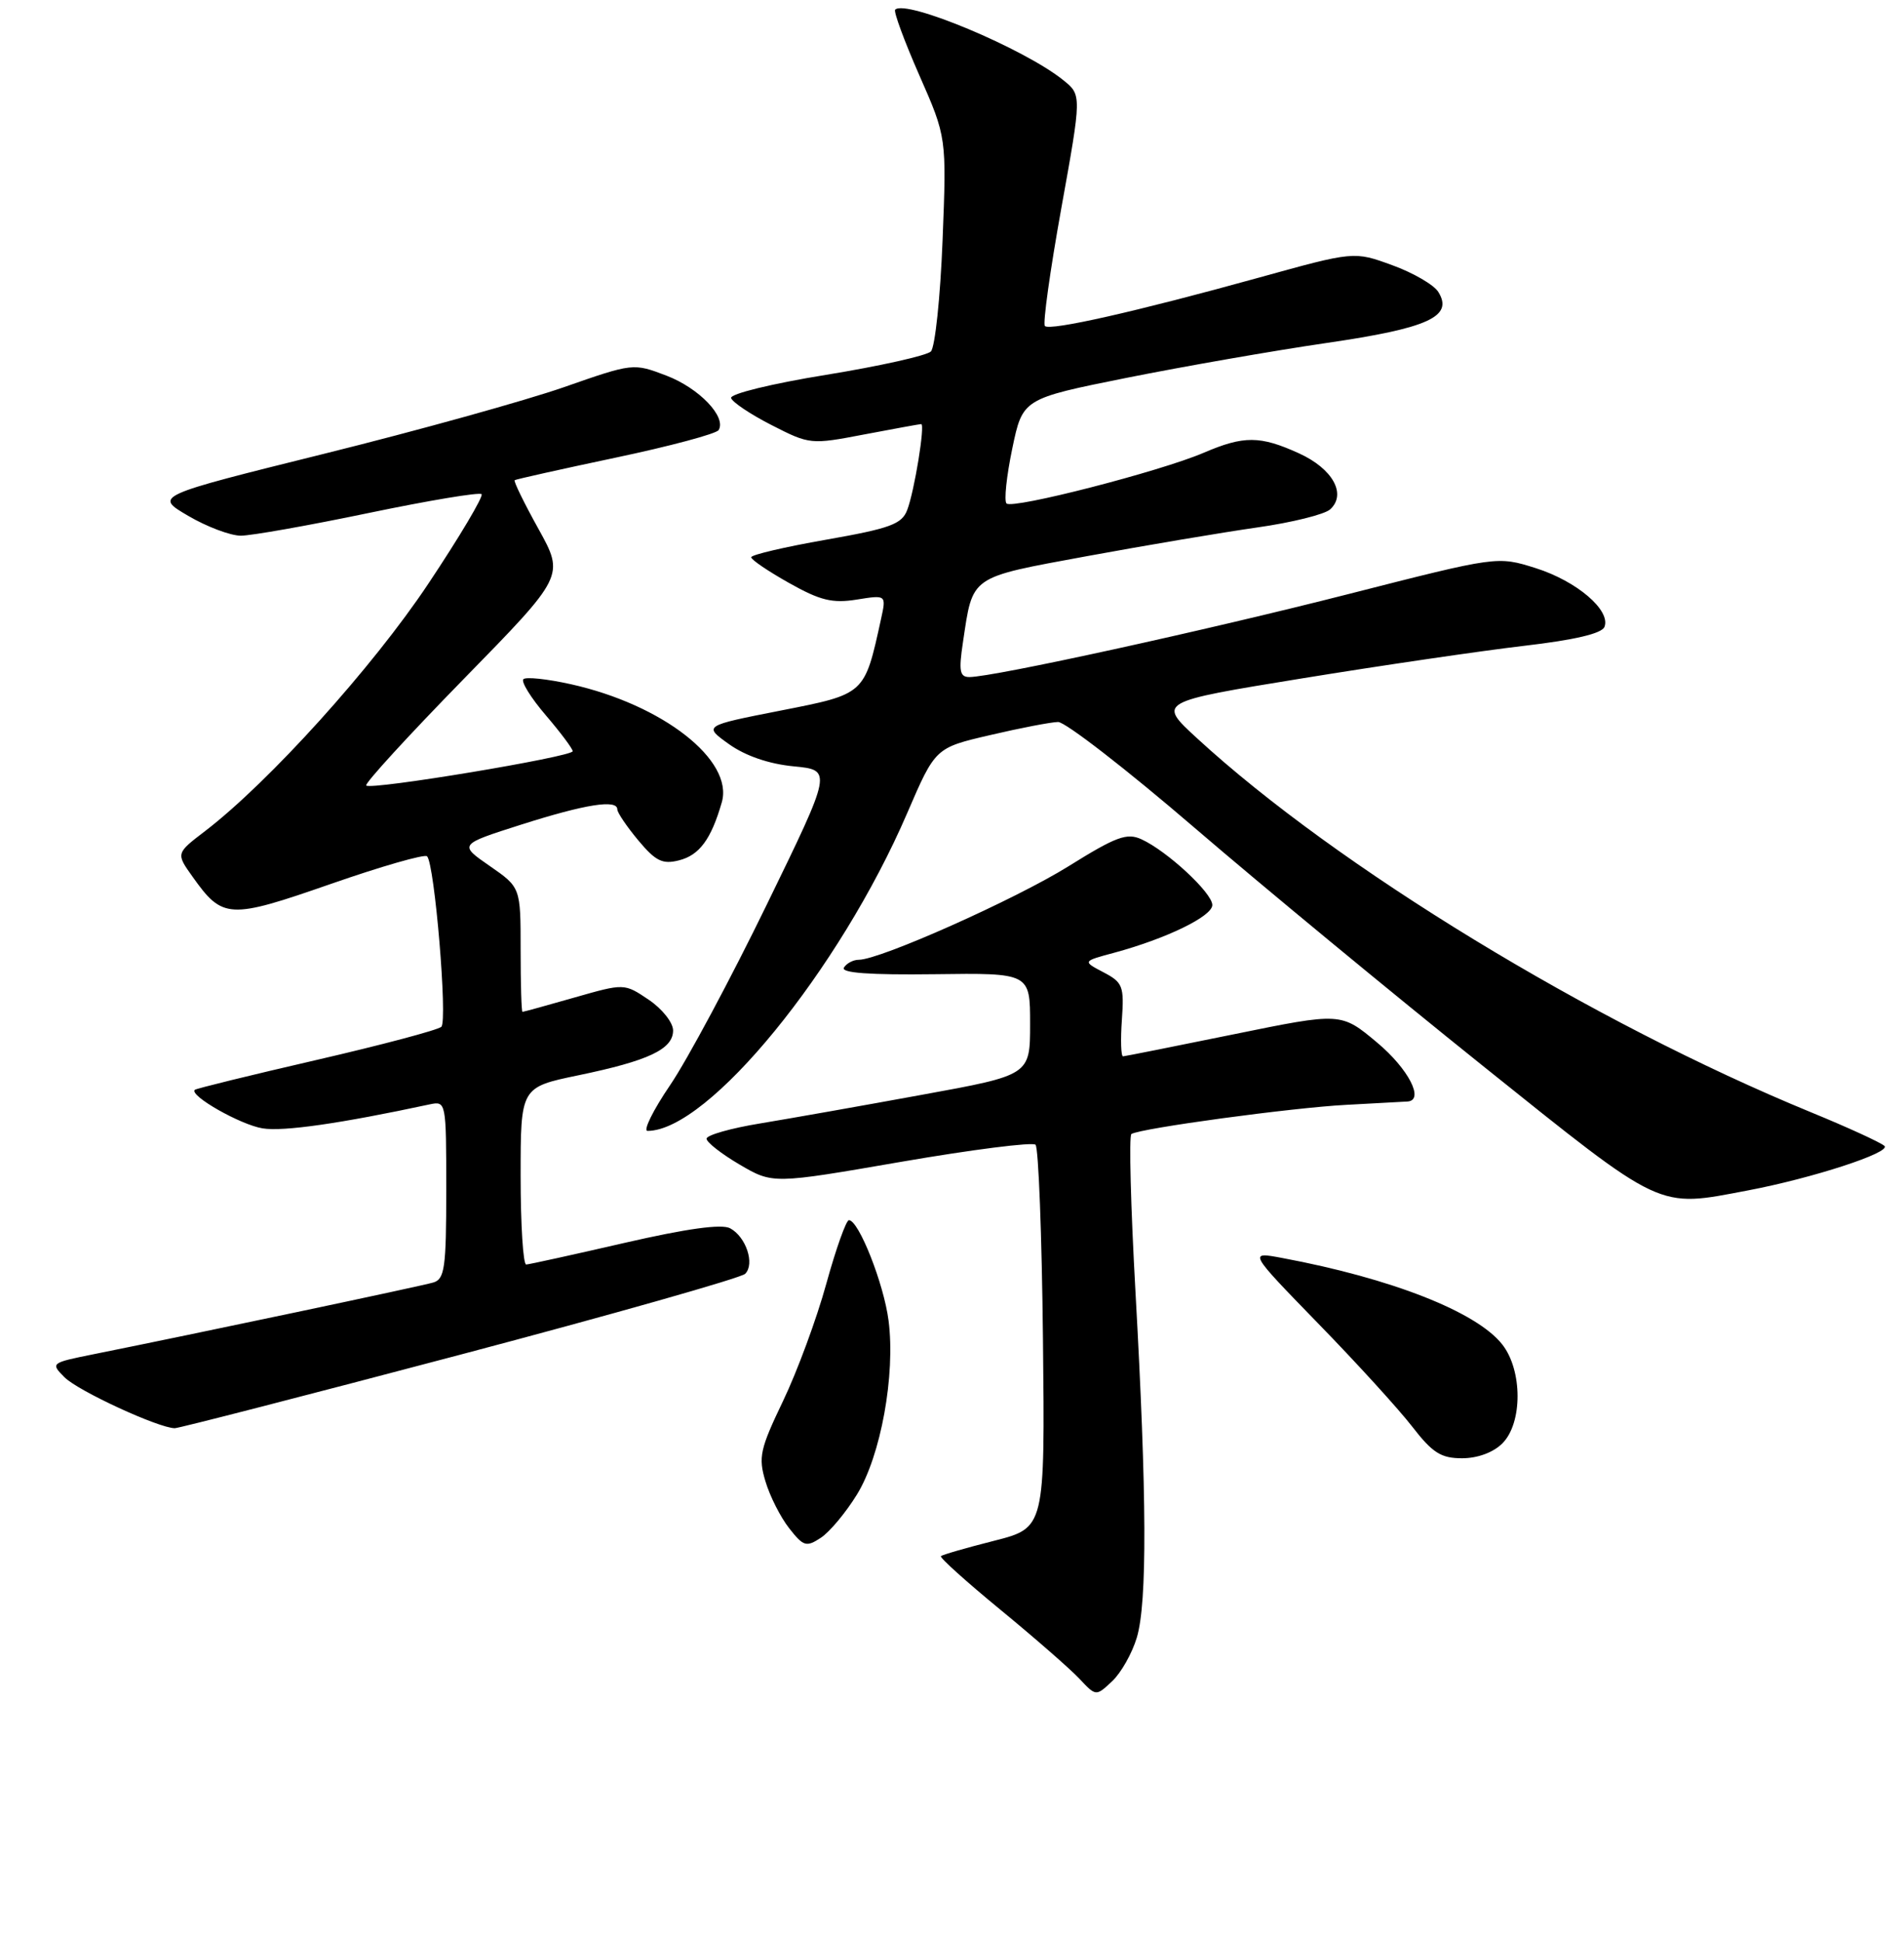 <?xml version="1.0" encoding="UTF-8" standalone="no"?>
<!DOCTYPE svg PUBLIC "-//W3C//DTD SVG 1.1//EN" "http://www.w3.org/Graphics/SVG/1.1/DTD/svg11.dtd" >
<svg xmlns="http://www.w3.org/2000/svg" xmlns:xlink="http://www.w3.org/1999/xlink" version="1.1" viewBox="0 0 256 261">
 <g >
 <path fill="currentColor"
d=" M 152.85 220.10 C 154.26 215.40 154.20 201.08 152.67 173.65 C 152.03 162.19 151.78 152.64 152.12 152.42 C 153.38 151.64 173.74 148.88 181.00 148.50 C 185.12 148.28 188.84 148.08 189.25 148.05 C 191.56 147.89 189.37 143.65 185.16 140.13 C 180.31 136.07 180.31 136.07 165.91 139.01 C 157.98 140.63 151.28 141.96 151.00 141.98 C 150.72 141.99 150.65 139.79 150.84 137.08 C 151.16 132.54 150.96 132.04 148.36 130.68 C 145.54 129.20 145.54 129.20 149.79 128.06 C 156.82 126.16 163.00 123.16 163.00 121.64 C 163.00 120.01 156.91 114.37 153.46 112.80 C 151.51 111.91 150.05 112.45 143.67 116.43 C 136.50 120.89 118.32 129.00 115.47 129.00 C 114.73 129.00 113.83 129.47 113.47 130.05 C 113.02 130.77 116.90 131.05 125.66 130.94 C 138.50 130.77 138.50 130.77 138.50 137.63 C 138.50 144.50 138.50 144.50 124.00 147.14 C 116.03 148.60 106.24 150.33 102.25 150.99 C 98.26 151.64 95.00 152.57 95.00 153.05 C 95.00 153.53 97.00 155.09 99.45 156.53 C 103.91 159.14 103.91 159.14 121.20 156.15 C 130.72 154.51 138.83 153.48 139.23 153.86 C 139.63 154.24 140.08 165.99 140.23 179.96 C 140.50 205.35 140.50 205.35 133.67 207.09 C 129.92 208.04 126.69 208.97 126.51 209.16 C 126.32 209.35 129.92 212.59 134.51 216.36 C 139.10 220.13 143.87 224.30 145.11 225.61 C 147.36 228.01 147.36 228.01 149.53 225.97 C 150.73 224.85 152.22 222.21 152.85 220.10 Z  M 115.21 200.89 C 118.43 195.69 120.41 184.78 119.47 177.50 C 118.84 172.56 115.46 164.00 114.14 164.00 C 113.77 164.00 112.40 167.84 111.10 172.54 C 109.81 177.24 107.19 184.33 105.29 188.29 C 102.18 194.78 101.94 195.86 102.92 199.11 C 103.51 201.10 104.95 203.94 106.11 205.41 C 108.03 207.86 108.41 207.97 110.36 206.69 C 111.54 205.92 113.72 203.31 115.21 200.89 Z  M 202.00 194.00 C 204.73 191.27 204.72 184.18 201.98 180.70 C 198.54 176.32 187.07 171.82 172.39 169.08 C 167.85 168.23 167.85 168.23 177.22 177.87 C 182.38 183.16 188.07 189.41 189.88 191.75 C 192.61 195.28 193.75 196.00 196.58 196.00 C 198.67 196.00 200.78 195.22 202.00 194.00 Z  M 61.84 182.09 C 82.38 176.66 99.64 171.76 100.19 171.21 C 101.52 169.88 100.31 166.24 98.17 165.09 C 97.03 164.48 92.35 165.13 83.98 167.05 C 77.12 168.63 71.16 169.94 70.75 169.96 C 70.34 169.98 70.00 164.63 70.00 158.07 C 70.00 146.14 70.00 146.14 77.75 144.53 C 87.21 142.57 90.50 141.02 90.50 138.50 C 90.50 137.44 89.02 135.58 87.22 134.37 C 83.94 132.16 83.94 132.16 77.22 134.08 C 73.53 135.14 70.39 136.00 70.25 136.00 C 70.11 136.00 70.00 132.24 70.00 127.64 C 70.00 119.27 70.00 119.27 65.84 116.39 C 61.68 113.51 61.68 113.51 70.09 110.83 C 78.74 108.08 83.00 107.41 83.00 108.79 C 83.00 109.22 84.27 111.09 85.81 112.94 C 88.15 115.74 89.07 116.20 91.28 115.64 C 94.04 114.95 95.62 112.80 97.05 107.83 C 98.67 102.18 89.11 94.71 76.74 91.96 C 73.58 91.26 70.71 90.95 70.37 91.29 C 70.04 91.63 71.39 93.81 73.38 96.13 C 75.37 98.46 77.00 100.63 77.00 100.97 C 77.00 101.71 49.88 106.22 49.24 105.58 C 48.99 105.33 54.89 98.89 62.34 91.27 C 75.90 77.41 75.90 77.41 72.40 71.09 C 70.47 67.62 69.03 64.67 69.20 64.54 C 69.36 64.42 75.48 63.05 82.78 61.51 C 90.09 59.97 96.31 58.30 96.62 57.81 C 97.71 56.04 94.00 52.17 89.61 50.49 C 85.15 48.79 85.12 48.79 75.82 52.04 C 70.69 53.83 56.20 57.86 43.62 60.98 C 20.74 66.66 20.74 66.66 25.30 69.33 C 27.80 70.80 30.99 72.00 32.38 72.00 C 33.78 72.00 41.51 70.63 49.57 68.95 C 57.64 67.27 64.47 66.13 64.75 66.42 C 65.03 66.70 61.81 72.13 57.58 78.47 C 50.12 89.67 36.20 105.09 27.58 111.70 C 23.65 114.70 23.65 114.70 25.90 117.85 C 29.94 123.53 30.80 123.57 44.47 118.81 C 51.27 116.44 57.10 114.77 57.42 115.09 C 58.44 116.11 60.20 137.20 59.34 138.01 C 58.88 138.44 51.30 140.45 42.50 142.48 C 33.70 144.51 26.36 146.31 26.19 146.48 C 25.42 147.25 32.33 151.18 35.31 151.66 C 38.10 152.11 45.77 151.01 57.75 148.44 C 59.98 147.97 60.00 148.04 60.00 159.91 C 60.00 170.43 59.79 171.93 58.25 172.38 C 56.64 172.86 26.27 179.27 12.62 182.01 C 6.81 183.18 6.77 183.21 8.69 185.13 C 10.52 186.96 21.34 191.95 23.50 191.96 C 24.05 191.96 41.30 187.52 61.84 182.09 Z  M 235.02 160.00 C 243.72 158.35 254.30 154.90 253.37 154.02 C 252.89 153.57 248.45 151.53 243.50 149.50 C 214.08 137.42 179.74 116.51 160.94 99.22 C 155.63 94.34 155.63 94.34 175.07 91.18 C 185.75 89.44 199.16 87.48 204.86 86.81 C 211.74 86.01 215.39 85.15 215.73 84.25 C 216.59 82.02 211.99 78.10 206.48 76.36 C 201.33 74.74 201.33 74.74 181.41 79.82 C 162.10 84.75 133.53 91.00 130.34 91.00 C 129.04 91.00 128.89 90.20 129.47 86.34 C 130.83 77.27 130.23 77.69 146.15 74.75 C 154.04 73.30 164.32 71.57 169.00 70.90 C 173.68 70.24 178.11 69.14 178.85 68.46 C 181.09 66.41 179.18 62.99 174.65 60.93 C 169.42 58.55 167.24 58.54 161.83 60.86 C 155.97 63.37 136.13 68.47 135.33 67.67 C 134.98 67.32 135.33 64.00 136.10 60.31 C 137.50 53.59 137.50 53.59 151.50 50.78 C 159.20 49.24 171.28 47.13 178.35 46.10 C 192.07 44.10 195.46 42.55 193.38 39.23 C 192.79 38.28 190.00 36.66 187.18 35.64 C 182.06 33.77 182.06 33.77 169.28 37.31 C 152.82 41.87 141.17 44.50 140.49 43.82 C 140.19 43.52 141.18 36.42 142.69 28.03 C 145.44 12.77 145.44 12.77 142.97 10.78 C 137.77 6.57 121.79 -0.13 120.36 1.30 C 120.12 1.54 121.58 5.50 123.60 10.10 C 127.28 18.46 127.28 18.46 126.73 32.34 C 126.43 39.97 125.72 46.68 125.16 47.24 C 124.61 47.79 118.27 49.21 111.08 50.38 C 103.78 51.56 98.14 52.94 98.30 53.50 C 98.46 54.05 100.91 55.69 103.75 57.14 C 108.86 59.75 109.01 59.77 116.21 58.39 C 120.22 57.63 123.66 57.00 123.86 57.00 C 124.41 57.00 122.95 66.01 121.98 68.54 C 121.26 70.45 119.71 71.02 111.07 72.54 C 105.53 73.51 101.00 74.57 101.00 74.90 C 101.00 75.23 103.30 76.79 106.10 78.36 C 110.27 80.71 111.92 81.11 115.18 80.59 C 119.17 79.95 119.17 79.95 118.46 83.19 C 116.22 93.40 116.37 93.26 104.94 95.51 C 94.56 97.55 94.56 97.55 98.03 100.03 C 100.24 101.60 103.39 102.68 106.70 103.00 C 111.91 103.50 111.91 103.50 103.09 121.60 C 98.24 131.56 92.40 142.47 90.10 145.85 C 87.80 149.23 86.44 152.00 87.06 152.00 C 95.23 152.00 112.88 130.40 121.98 109.28 C 125.76 100.51 125.76 100.51 133.13 98.80 C 137.18 97.85 141.29 97.06 142.26 97.04 C 143.22 97.02 151.48 103.41 160.60 111.25 C 169.73 119.09 187.17 133.48 199.35 143.24 C 223.86 162.87 222.71 162.33 235.02 160.00 Z "/>
</g>
</svg>